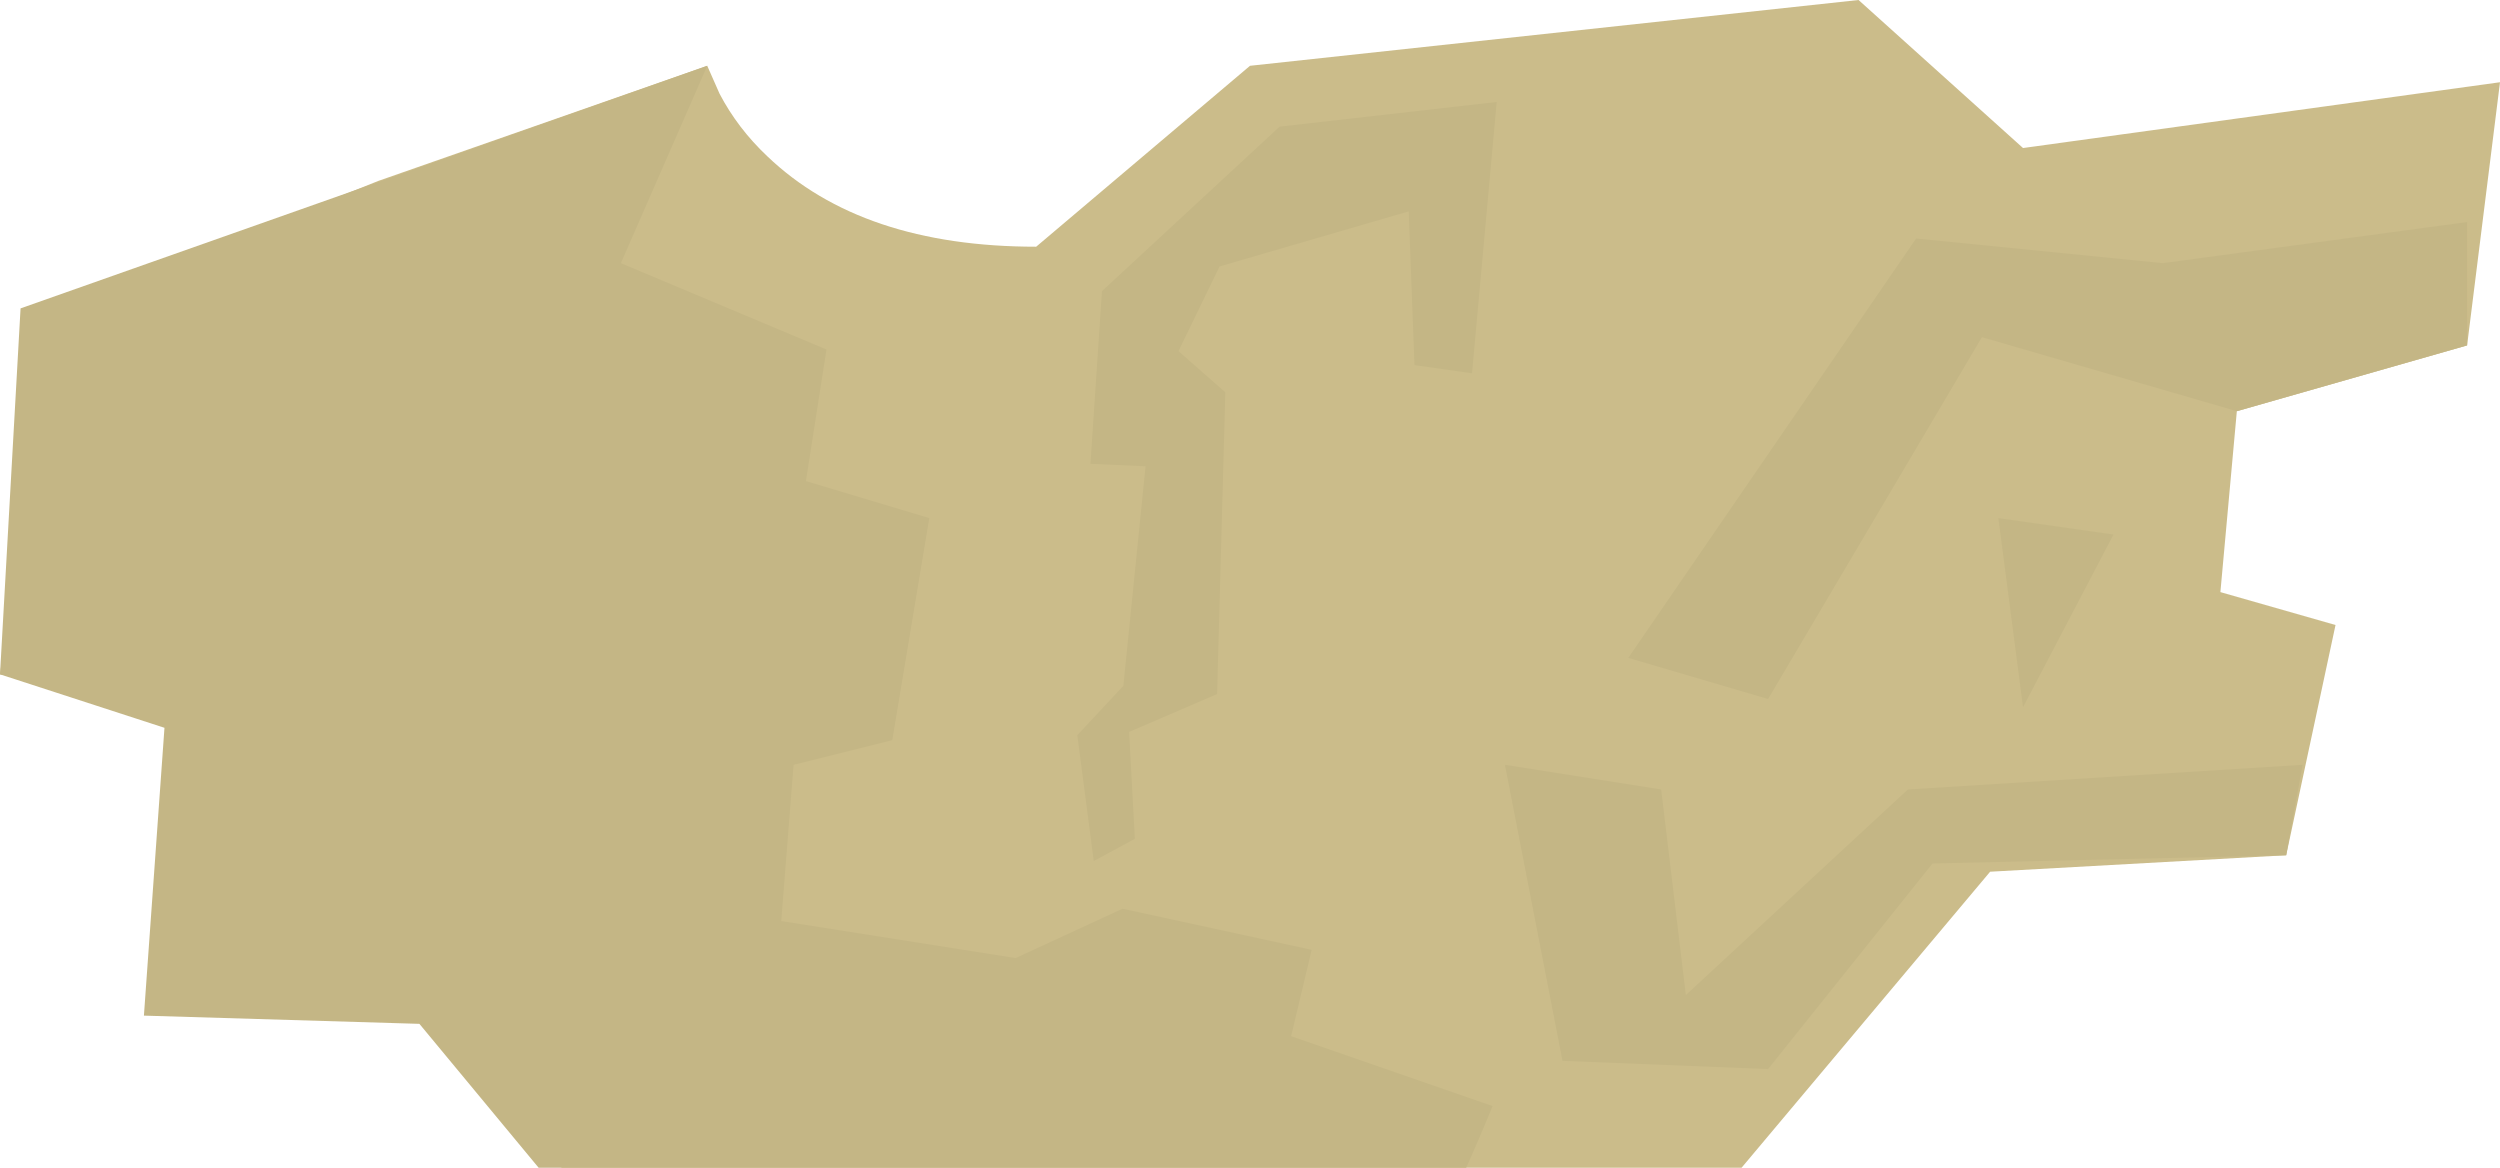 <?xml version="1.0" encoding="UTF-8" standalone="no"?>
<svg xmlns:xlink="http://www.w3.org/1999/xlink" height="71.0px" width="152.0px" xmlns="http://www.w3.org/2000/svg">
  <g transform="matrix(1.0, 0.0, 0.0, 1.0, 0.0, 0.0)">
    <use height="91.05" transform="matrix(1.0, 0.0, 0.0, 1.0, 0.0, 0.0)" width="152.0" xlink:href="#shape0"/>
  </g>
  <defs>
    <g id="shape0" transform="matrix(1.0, 0.0, 0.0, 1.0, 0.0, 0.0)">
      <path d="M123.0 9.0 L152.0 5.0 150.0 21.0 136.0 25.0 135.0 36.0 142.0 38.0 139.0 52.0 121.0 53.0 93.5 85.75 Q90.4 87.5 85.4 88.95 75.4 91.9 66.0 90.5 56.65 89.1 43.9 79.4 L33.0 70.0 26.0 61.0 10.0 61.0 11.0 43.0 0.0 41.0 3.0 19.0 23.0 11.0 43.0 4.0 43.75 5.7 Q44.85 7.8 46.65 9.5 52.4 15.0 63.0 15.0 L76.0 4.0 113.0 0.0 123.0 9.0" fill="#cbbc8a" fill-rule="evenodd" stroke="none"/>
      <path d="M48.25 46.5 L47.5 56.0 61.75 58.25 68.25 55.25 79.75 57.75 78.5 63.0 90.75 67.25 Q83.85 84.1 76.8 88.85 69.85 93.55 59.8 88.25 49.45 83.45 45.15 81.15 37.9 77.25 32.75 71.0 L25.5 62.25 8.75 61.75 10.0 44.25 0.0 41.0 1.25 18.75 43.0 4.0 37.75 16.0 50.25 21.25 49.0 29.25 56.5 31.5 54.25 45.0 48.25 46.5" fill="#c4b685" fill-rule="evenodd" stroke="none"/>
      <path d="M91.0 6.2 L89.5 22.7 86.0 22.2 85.65 12.85 74.15 16.2 71.65 21.35 74.5 23.85 74.0 42.2 68.65 44.5 69.0 51.0 66.5 52.35 65.5 44.7 68.3 41.7 69.65 28.35 66.3 28.2 67.0 17.7 77.8 7.7 91.0 6.2" fill="#c4b685" fill-rule="evenodd" stroke="none"/>
      <path d="M150.0 21.0 L136.0 25.0 120.5 20.5 107.5 42.5 99.0 40.0 116.5 14.5 131.5 16.0 150.0 13.5 150.0 21.0" fill="#c4b685" fill-rule="evenodd" stroke="none"/>
      <path d="M91.5 46.5 L101.0 48.0 102.5 60.5 116.0 48.0 140.0 46.5 139.0 52.0 117.5 52.5 107.5 65.0 95.0 64.5 91.5 46.5" fill="#c4b685" fill-rule="evenodd" stroke="none"/>
      <path d="M121.5 31.5 L128.5 32.5 123.0 43.0 121.5 31.5" fill="#c4b685" fill-rule="evenodd" stroke="none"/>
    </g>
  </defs>
</svg>

